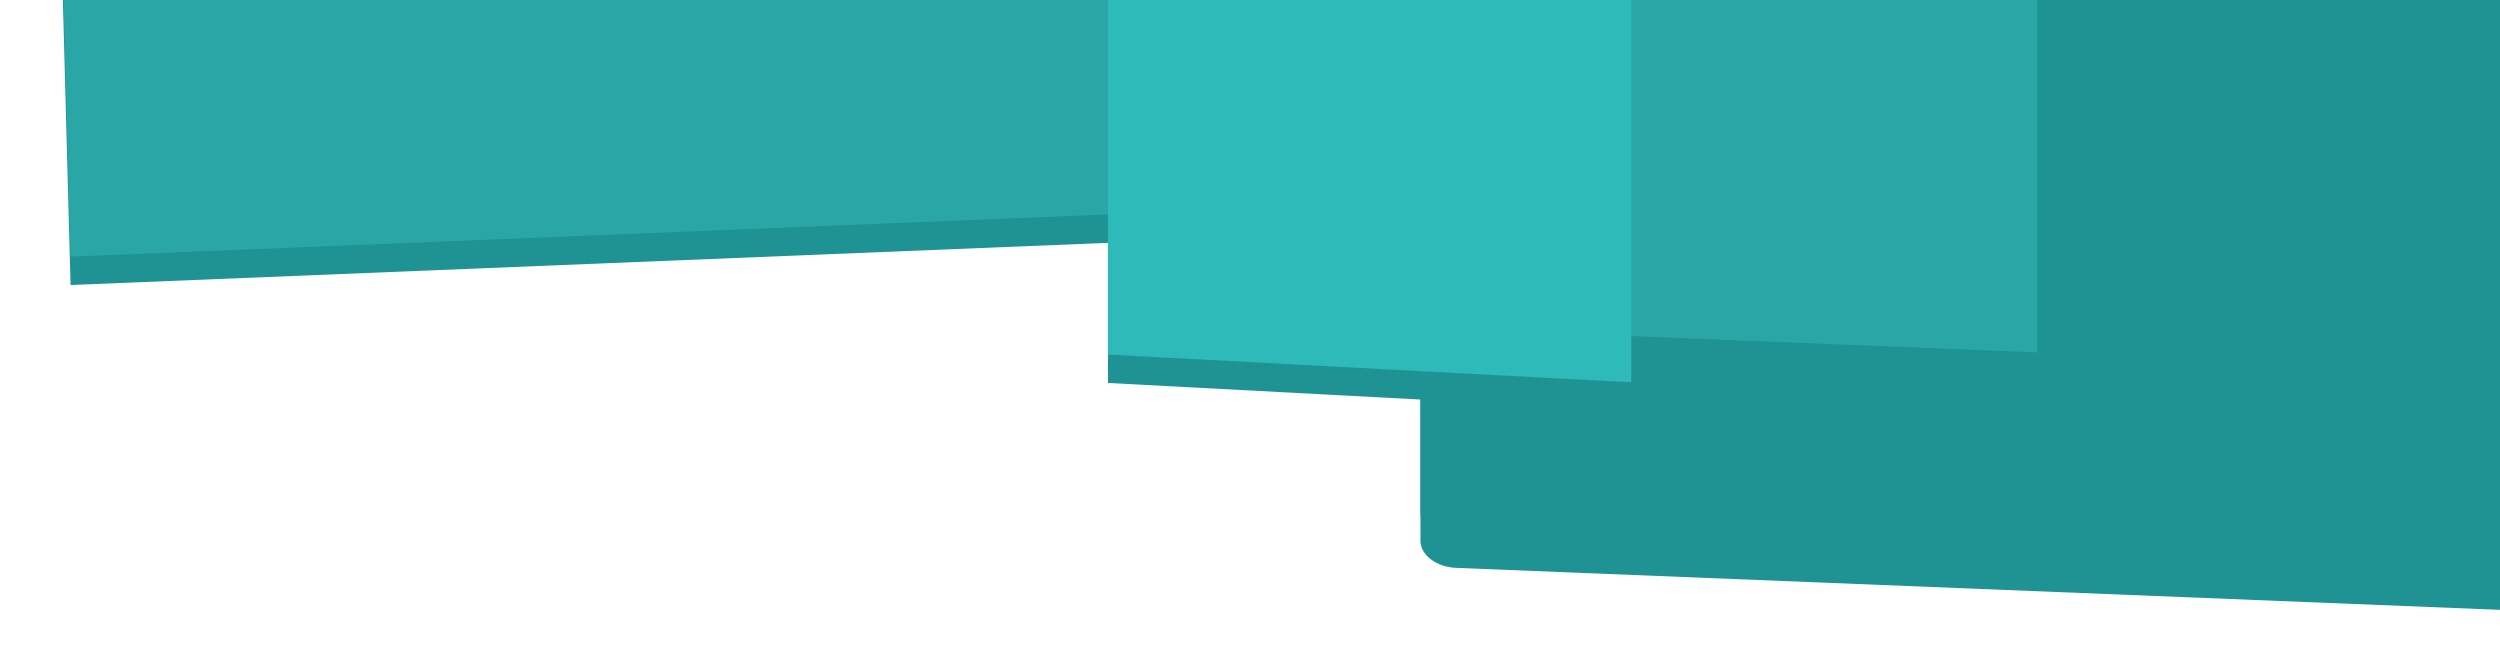 <svg width="176" height="47" viewBox="0 0 176 47" fill="none" xmlns="http://www.w3.org/2000/svg">
<g clip-path="url(#clip0)">
<g filter="url(#filter0_d)">
<path d="M296.289 -143.732L99.436 -138.803L96 12.147L292.853 22.602L296.289 -143.732Z" fill="#1F9393"/>
</g>
<path d="M296.289 -143.732L99.436 -138.803L96 12.147L292.853 22.602L296.289 -143.732Z" fill="#6301E4"/>
<g filter="url(#filter1_d)">
<path d="M2 -91.894L172.032 -88.635L175 11.153L4.968 18.065L2 -91.894Z" fill="#1F9393"/>
</g>
<path d="M2 -91.894L172.032 -88.635L175 11.153L4.968 18.065L2 -91.894Z" fill="#2AA6A6"/>
<g filter="url(#filter2_d)">
<path d="M102.504 -60.715L233.944 -65.973C235.326 -66.028 236.447 -65.174 236.447 -64.064V41.357C236.447 42.466 235.326 43.321 233.943 43.264L102.503 37.978C101.121 37.923 100 37.069 100 36.07V-58.808C100 -59.806 101.12 -60.66 102.504 -60.715Z" fill="#1F9393"/>
</g>
<path d="M102.504 -60.715L233.944 -65.973C235.326 -66.028 236.447 -65.174 236.447 -64.064V41.357C236.447 42.466 235.326 43.321 233.943 43.264L102.503 37.978C101.121 37.923 100 37.069 100 36.07V-58.808C100 -59.806 101.12 -60.66 102.504 -60.715Z" fill="#1F9393"/>
<g filter="url(#filter3_d)">
<path d="M96 -18.065H143.415V24.808L96 22.904V-18.065Z" fill="#1F9393"/>
</g>
<path d="M96 -18.065H143.415V24.808L96 22.904V-18.065Z" fill="#2AA6A6"/>
<g filter="url(#filter4_d)">
<path d="M78 -3.709L114.839 -4.713V26.916L78 24.961V-3.709Z" fill="#1F9393"/>
</g>
<path d="M78 -3.709L114.839 -4.713V26.916L78 24.961V-3.709Z" fill="#2FBABA"/>
</g>
<defs>
<filter id="filter0_d" x="92" y="-145.732" width="208.289" height="174.334" filterUnits="userSpaceOnUse" color-interpolation-filters="sRGB">
<feFlood flood-opacity="0" result="BackgroundImageFix"/>
<feColorMatrix in="SourceAlpha" type="matrix" values="0 0 0 0 0 0 0 0 0 0 0 0 0 0 0 0 0 0 127 0"/>
<feOffset dy="2"/>
<feGaussianBlur stdDeviation="2"/>
<feColorMatrix type="matrix" values="0 0 0 0 0 0 0 0 0 0 0 0 0 0 0 0 0 0 0.08 0"/>
<feBlend mode="normal" in2="BackgroundImageFix" result="effect1_dropShadow"/>
<feBlend mode="normal" in="SourceGraphic" in2="effect1_dropShadow" result="shape"/>
</filter>
<filter id="filter1_d" x="-2" y="-93.894" width="181" height="117.959" filterUnits="userSpaceOnUse" color-interpolation-filters="sRGB">
<feFlood flood-opacity="0" result="BackgroundImageFix"/>
<feColorMatrix in="SourceAlpha" type="matrix" values="0 0 0 0 0 0 0 0 0 0 0 0 0 0 0 0 0 0 127 0"/>
<feOffset dy="2"/>
<feGaussianBlur stdDeviation="2"/>
<feColorMatrix type="matrix" values="0 0 0 0 0 0 0 0 0 0 0 0 0 0 0 0 0 0 0.08 0"/>
<feBlend mode="normal" in2="BackgroundImageFix" result="effect1_dropShadow"/>
<feBlend mode="normal" in="SourceGraphic" in2="effect1_dropShadow" result="shape"/>
</filter>
<filter id="filter2_d" x="96" y="-67.975" width="144.447" height="117.242" filterUnits="userSpaceOnUse" color-interpolation-filters="sRGB">
<feFlood flood-opacity="0" result="BackgroundImageFix"/>
<feColorMatrix in="SourceAlpha" type="matrix" values="0 0 0 0 0 0 0 0 0 0 0 0 0 0 0 0 0 0 127 0"/>
<feOffset dy="2"/>
<feGaussianBlur stdDeviation="2"/>
<feColorMatrix type="matrix" values="0 0 0 0 0 0 0 0 0 0 0 0 0 0 0 0 0 0 0.2 0"/>
<feBlend mode="normal" in2="BackgroundImageFix" result="effect1_dropShadow"/>
<feBlend mode="normal" in="SourceGraphic" in2="effect1_dropShadow" result="shape"/>
</filter>
<filter id="filter3_d" x="92" y="-20.065" width="55.415" height="50.873" filterUnits="userSpaceOnUse" color-interpolation-filters="sRGB">
<feFlood flood-opacity="0" result="BackgroundImageFix"/>
<feColorMatrix in="SourceAlpha" type="matrix" values="0 0 0 0 0 0 0 0 0 0 0 0 0 0 0 0 0 0 127 0"/>
<feOffset dy="2"/>
<feGaussianBlur stdDeviation="2"/>
<feColorMatrix type="matrix" values="0 0 0 0 0 0 0 0 0 0 0 0 0 0 0 0 0 0 0.1 0"/>
<feBlend mode="normal" in2="BackgroundImageFix" result="effect1_dropShadow"/>
<feBlend mode="normal" in="SourceGraphic" in2="effect1_dropShadow" result="shape"/>
</filter>
<filter id="filter4_d" x="70" y="-10.713" width="52.839" height="47.629" filterUnits="userSpaceOnUse" color-interpolation-filters="sRGB">
<feFlood flood-opacity="0" result="BackgroundImageFix"/>
<feColorMatrix in="SourceAlpha" type="matrix" values="0 0 0 0 0 0 0 0 0 0 0 0 0 0 0 0 0 0 127 0"/>
<feOffset dy="2"/>
<feGaussianBlur stdDeviation="4"/>
<feColorMatrix type="matrix" values="0 0 0 0 0 0 0 0 0 0 0 0 0 0 0 0 0 0 0.1 0"/>
<feBlend mode="normal" in2="BackgroundImageFix" result="effect1_dropShadow"/>
<feBlend mode="normal" in="SourceGraphic" in2="effect1_dropShadow" result="shape"/>
</filter>
<clipPath id="clip0">
<rect width="176" height="46.34" fill="white"/>
</clipPath>
</defs>
</svg>
